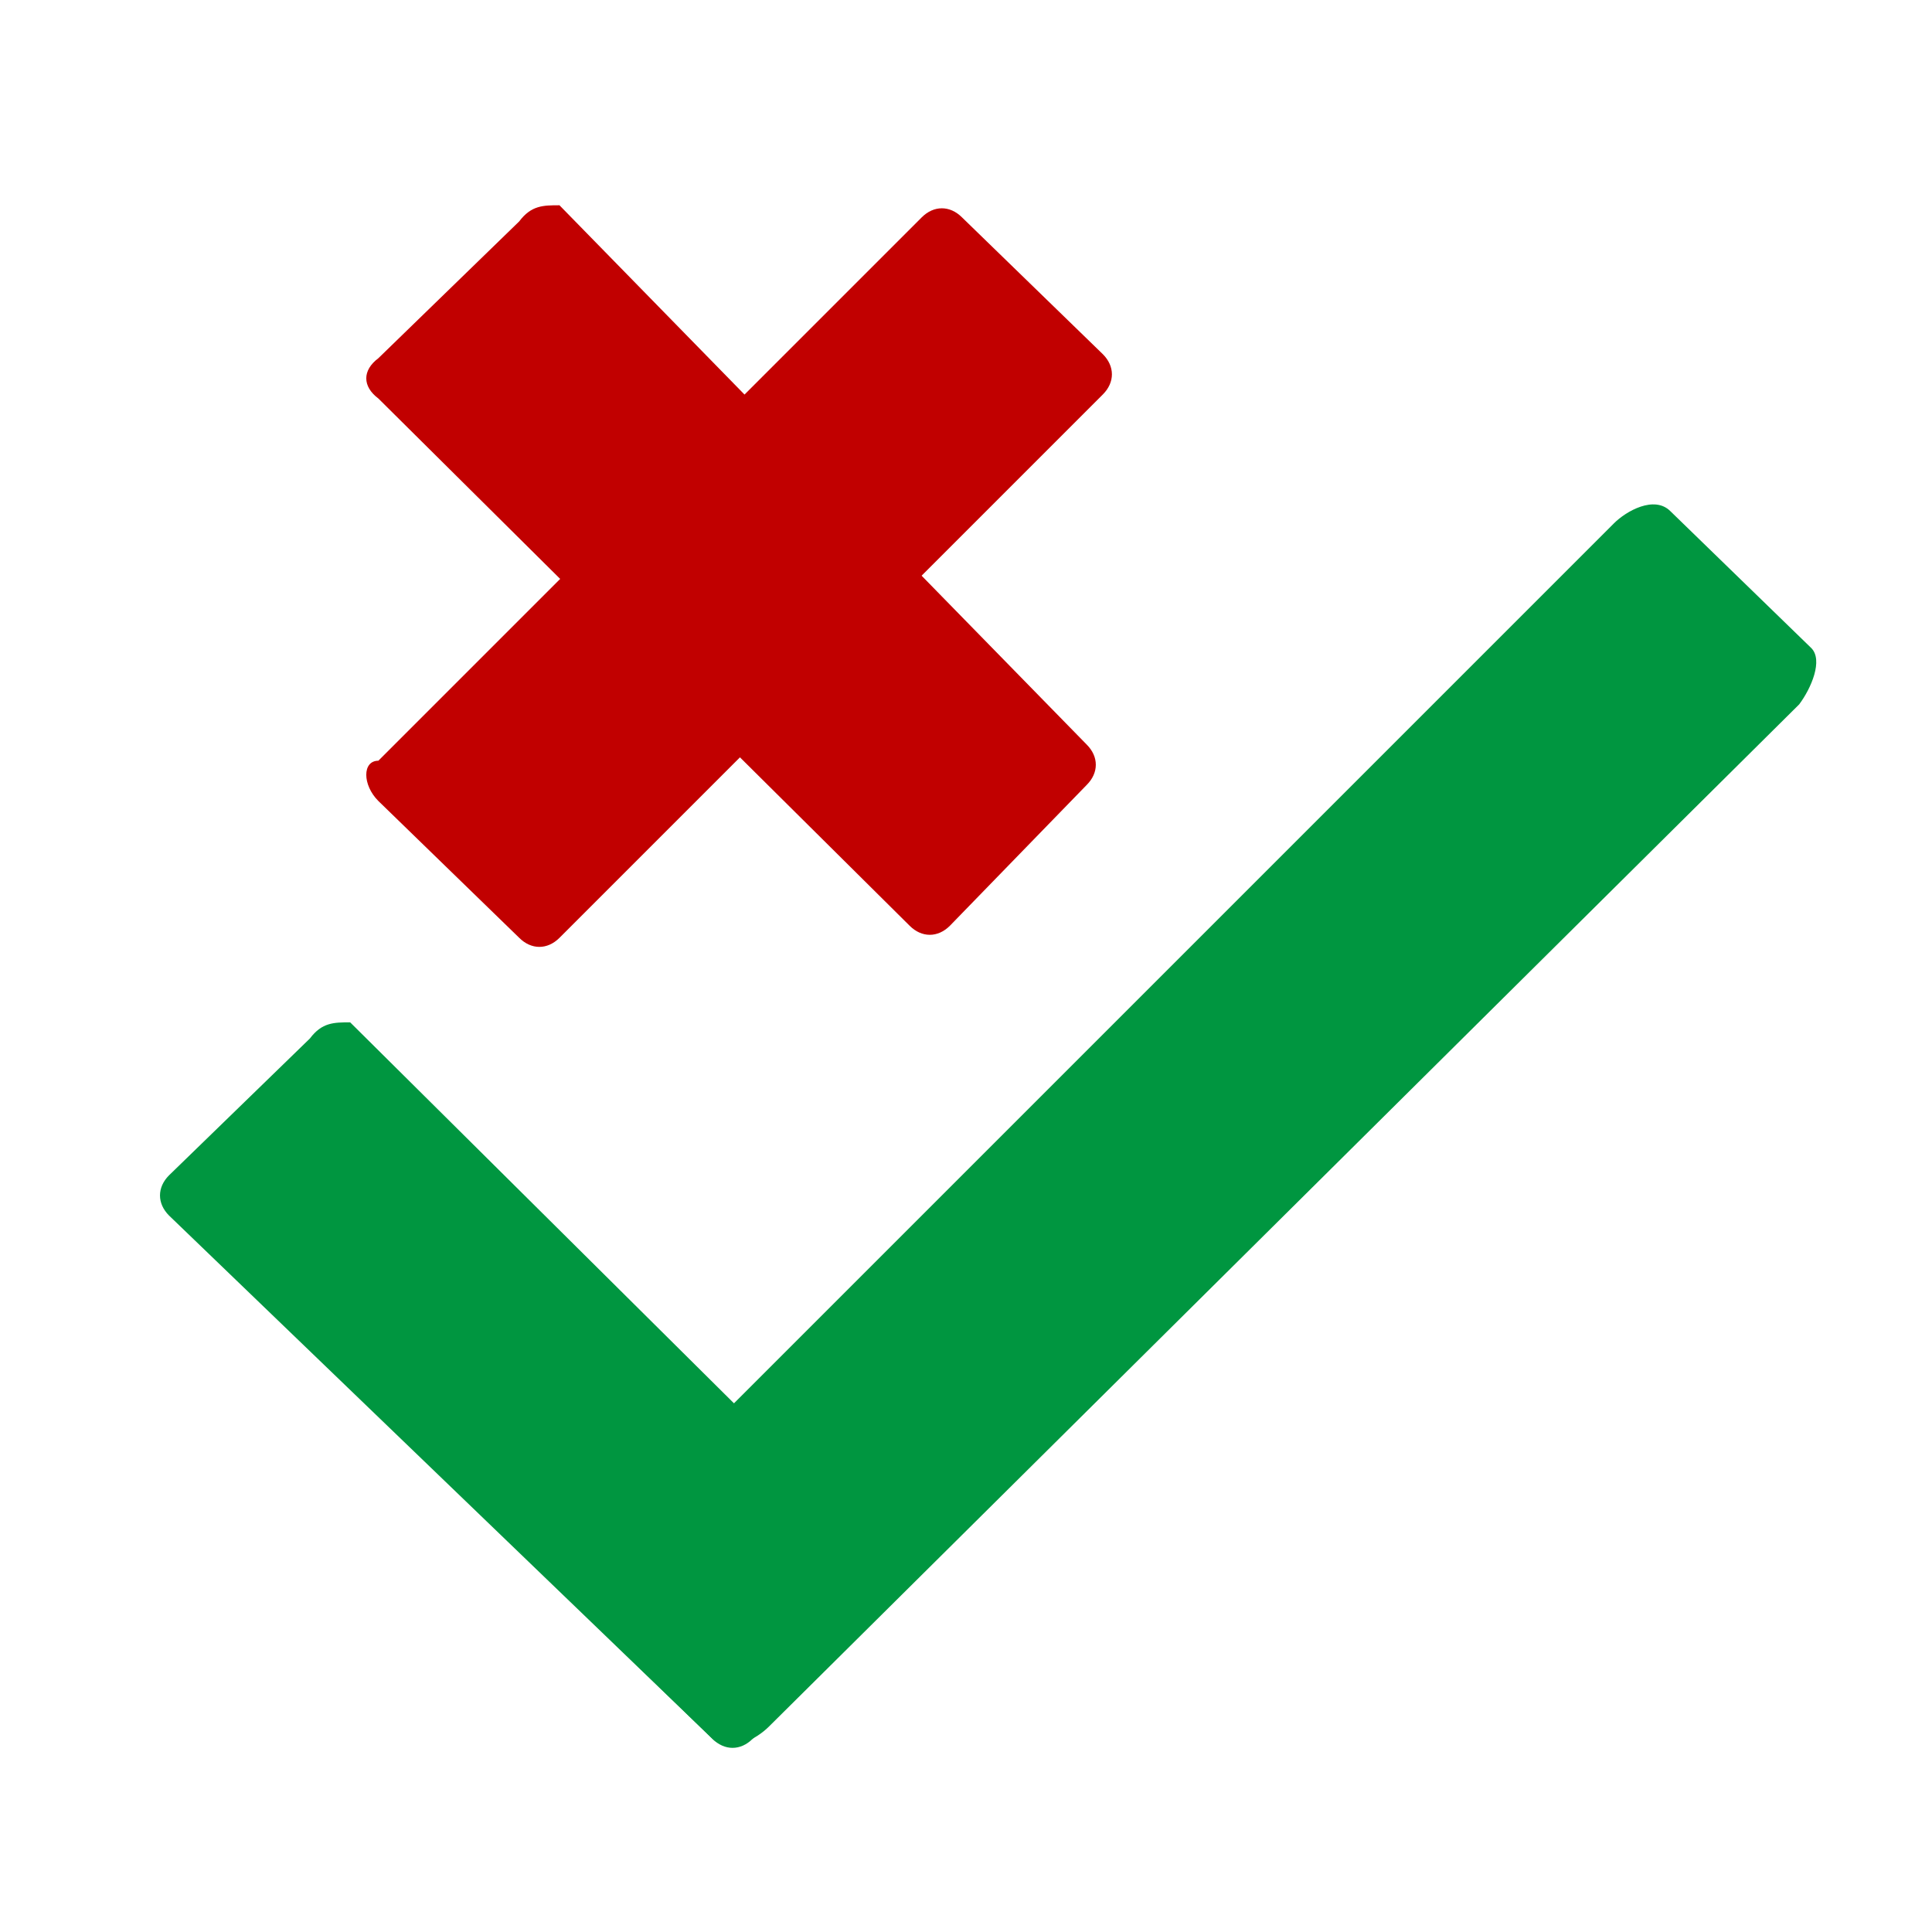 <?xml version="1.0" encoding="utf-8"?>
<!-- Generator: Adobe Illustrator 26.0.1, SVG Export Plug-In . SVG Version: 6.00 Build 0)  -->
<svg version="1.1" id="Слой_1" xmlns="http://www.w3.org/2000/svg" xmlns:xlink="http://www.w3.org/1999/xlink" x="0px" y="0px"
	 viewBox="0 0 48 48" style="enable-background:new 0 0 48 48;" xml:space="preserve">
<style type="text/css">
	.st0{fill:none;stroke:#000000;stroke-width:2;stroke-miterlimit:10;}
	.st1{fill-rule:evenodd;clip-rule:evenodd;fill:#C10000;}
	.st2{fill-rule:evenodd;clip-rule:evenodd;fill:#009640;}
</style>
<path class="st0" d="M55.6,14.3"/>
<path class="st1" d="M9.4,18.9L22.9,5.4c0.3-0.3,0.7-0.3,1,0l3.5,3.4c0.3,0.3,0.3,0.7,0,1L13.9,23.3c-0.3,0.3-0.7,0.3-1,0l-3.5-3.4
	C9,19.5,9,18.9,9.4,18.9z"/>
<path class="st2" d="M14.6,38.5L40.1,13c0.3-0.3,1-0.7,1.4-0.3l3.5,3.4c0.3,0.3,0,1-0.3,1.4L19.1,42.9c-0.3,0.3-1,0.7-1.4,0.3
	l-3.5-3.4C13.9,39.5,13.9,38.8,14.6,38.5z"/>
<path class="st2" d="M8.7,25.4l13.5,13.4c0.3,0.3,0.3,0.7,0,1l-3.5,3.4c-0.3,0.3-0.7,0.3-1,0L4.2,30.2c-0.3-0.3-0.3-0.7,0-1l3.5-3.4
	C8,25.4,8.3,25.4,8.7,25.4z"/>
<path class="st1" d="M13.9,5.1L27,18.5c0.3,0.3,0.3,0.7,0,1L23.6,23c-0.3,0.3-0.7,0.3-1,0L9.4,9.9C9,9.6,9,9.2,9.4,8.9l3.5-3.4
	C13.2,5.1,13.5,5.1,13.9,5.1z"/>
</svg>
